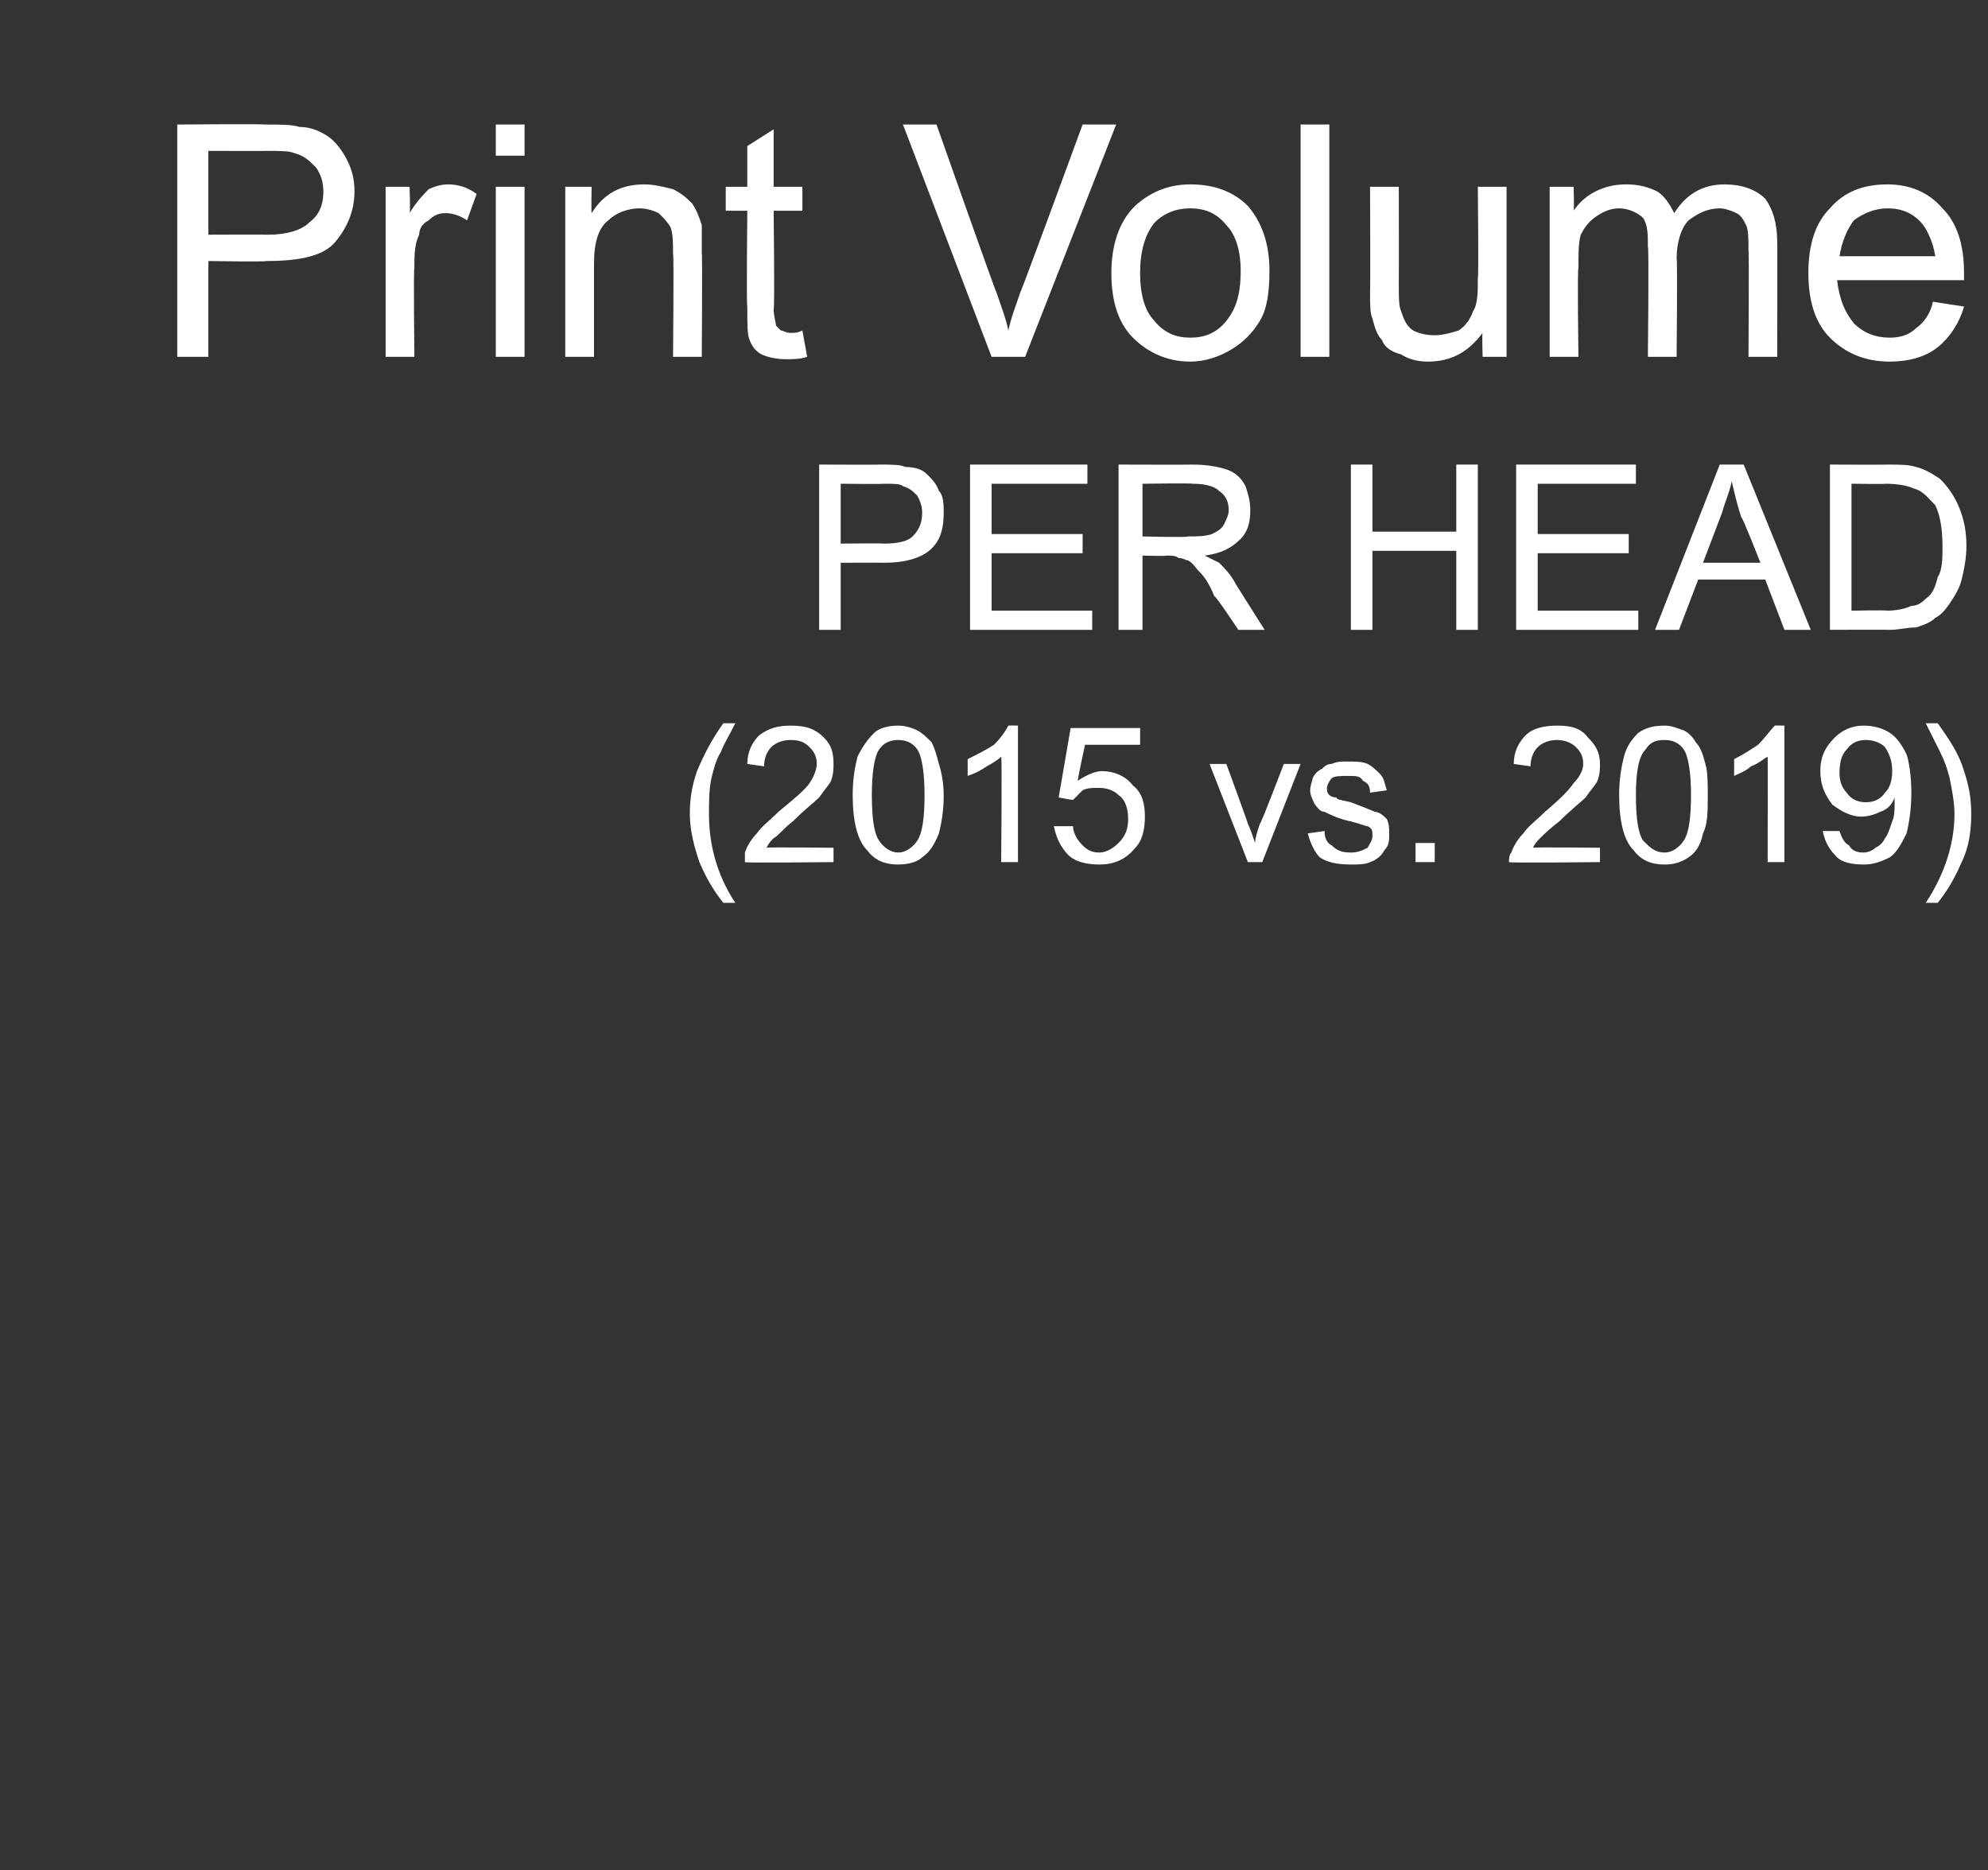 <?xml version="1.0" standalone="no"?>
<!DOCTYPE svg PUBLIC "-//W3C//DTD SVG 1.1//EN" "http://www.w3.org/Graphics/SVG/1.1/DTD/svg11.dtd">
<svg xmlns="http://www.w3.org/2000/svg" version="1.1" width="83px" height="78.1px" viewBox="0 -5 83 78.1" style="top:-5px">
  <rect x="0" y="-5" width="83" height="78.1" fill="#333333" stroke="none"/>
  <desc>Print Volume PER HEAD (2015 vs 2019)</desc>
  <defs/>
  <g id="Polygon64418">
    <path d="M 30.2 32.7 C 29.8 32.2 29.5 31.7 29.2 31 C 29 30.4 28.8 29.7 28.8 29 C 28.8 28.3 28.9 27.8 29.1 27.2 C 29.4 26.5 29.7 25.9 30.2 25.2 C 30.2 25.2 30.7 25.2 30.7 25.2 C 30.4 25.8 30.2 26.1 30.1 26.4 C 29.9 26.7 29.8 27.1 29.7 27.5 C 29.6 28 29.6 28.5 29.6 29 C 29.6 30.2 29.9 31.5 30.7 32.7 C 30.7 32.7 30.2 32.7 30.2 32.7 Z M 34.8 30.4 L 34.8 31 C 34.8 31 31.06 31.04 31.1 31 C 31.1 30.9 31.1 30.7 31.1 30.6 C 31.2 30.3 31.4 30 31.6 29.8 C 31.8 29.5 32.1 29.3 32.5 28.9 C 33.1 28.4 33.6 28 33.8 27.7 C 34 27.4 34.1 27.1 34.1 26.9 C 34.1 26.6 34 26.4 33.8 26.2 C 33.6 26 33.4 25.9 33 25.9 C 32.7 25.9 32.4 26 32.2 26.2 C 32 26.4 31.9 26.7 31.9 27 C 31.9 27 31.2 26.9 31.2 26.9 C 31.2 26.4 31.4 26 31.7 25.7 C 32.1 25.4 32.5 25.3 33 25.3 C 33.6 25.3 34 25.4 34.4 25.8 C 34.7 26.1 34.8 26.4 34.8 26.9 C 34.8 27.1 34.8 27.3 34.7 27.6 C 34.6 27.8 34.4 28 34.2 28.3 C 34 28.5 33.6 28.8 33.1 29.3 C 32.7 29.6 32.5 29.9 32.3 30 C 32.2 30.1 32.1 30.2 32 30.4 C 32.03 30.37 34.8 30.4 34.8 30.4 Z M 36.2 30.5 C 35.8 30.1 35.6 29.3 35.6 28.2 C 35.6 27.5 35.7 27 35.8 26.6 C 36 26.2 36.2 25.9 36.5 25.6 C 36.7 25.4 37.1 25.3 37.5 25.3 C 37.8 25.3 38.1 25.4 38.3 25.5 C 38.5 25.6 38.7 25.8 38.9 26 C 39 26.2 39.1 26.5 39.2 26.9 C 39.3 27.2 39.4 27.7 39.4 28.2 C 39.4 28.9 39.3 29.4 39.2 29.8 C 39 30.3 38.8 30.6 38.5 30.8 C 38.3 31 37.9 31.1 37.5 31.1 C 36.9 31.1 36.5 30.9 36.2 30.5 C 36.2 30.5 36.2 30.5 36.2 30.5 Z M 36.7 26.3 C 36.5 26.6 36.4 27.3 36.4 28.2 C 36.4 29.2 36.5 29.8 36.7 30.1 C 36.9 30.4 37.2 30.6 37.5 30.6 C 37.8 30.6 38.1 30.4 38.3 30.1 C 38.5 29.8 38.6 29.2 38.6 28.2 C 38.6 27.3 38.5 26.6 38.3 26.3 C 38.1 26 37.8 25.9 37.5 25.9 C 37.2 25.9 36.9 26 36.7 26.3 C 36.7 26.3 36.7 26.3 36.7 26.3 Z M 42.5 31 L 41.8 31 C 41.8 31 41.84 26.56 41.8 26.6 C 41.7 26.7 41.4 26.9 41.2 27 C 40.9 27.2 40.7 27.3 40.4 27.4 C 40.4 27.4 40.4 26.7 40.4 26.7 C 40.8 26.5 41.2 26.3 41.5 26.1 C 41.8 25.8 42 25.5 42.1 25.3 C 42.09 25.29 42.5 25.3 42.5 25.3 L 42.5 31 Z M 44 29.5 C 44 29.5 44.8 29.5 44.8 29.5 C 44.8 29.8 45 30.1 45.2 30.3 C 45.4 30.5 45.6 30.6 45.9 30.6 C 46.2 30.6 46.5 30.4 46.7 30.2 C 47 29.9 47.1 29.6 47.1 29.2 C 47.1 28.8 47 28.4 46.7 28.2 C 46.5 28 46.2 27.9 45.9 27.9 C 45.6 27.9 45.4 27.9 45.2 28 C 45.1 28.1 44.9 28.3 44.8 28.4 C 44.82 28.42 44.2 28.3 44.2 28.3 L 44.7 25.4 L 47.6 25.4 L 47.6 26.1 L 45.3 26.1 C 45.3 26.1 44.97 27.61 45 27.6 C 45.3 27.4 45.7 27.2 46 27.2 C 46.5 27.2 47 27.4 47.3 27.8 C 47.7 28.1 47.8 28.6 47.8 29.1 C 47.8 29.6 47.7 30.1 47.4 30.4 C 47 30.9 46.5 31.1 45.9 31.1 C 45.4 31.1 44.9 31 44.6 30.7 C 44.3 30.4 44.1 30 44 29.5 Z M 52.1 31 L 50.5 26.9 L 51.2 26.9 C 51.2 26.9 52.11 29.38 52.1 29.4 C 52.2 29.6 52.3 29.9 52.4 30.2 C 52.4 30 52.5 29.7 52.6 29.4 C 52.64 29.43 53.6 26.9 53.6 26.9 L 54.3 26.9 L 52.7 31 L 52.1 31 Z M 54.6 29.8 C 54.6 29.8 55.3 29.7 55.3 29.7 C 55.3 30 55.4 30.2 55.6 30.3 C 55.8 30.5 56 30.6 56.4 30.6 C 56.7 30.6 56.9 30.5 57.1 30.4 C 57.2 30.2 57.3 30.1 57.3 29.9 C 57.3 29.7 57.3 29.6 57.1 29.5 C 57 29.5 56.8 29.4 56.4 29.3 C 55.9 29.2 55.5 29 55.3 28.9 C 55.1 28.9 55 28.7 54.9 28.6 C 54.8 28.4 54.7 28.2 54.7 28 C 54.7 27.8 54.8 27.6 54.8 27.5 C 54.9 27.3 55 27.2 55.2 27.1 C 55.3 27 55.4 26.9 55.6 26.9 C 55.8 26.8 56 26.8 56.2 26.8 C 56.6 26.8 56.9 26.8 57.1 26.9 C 57.3 27 57.5 27.2 57.6 27.3 C 57.8 27.5 57.8 27.7 57.9 28 C 57.9 28 57.2 28.1 57.2 28.1 C 57.2 27.8 57.1 27.7 56.9 27.6 C 56.8 27.4 56.6 27.4 56.3 27.4 C 56 27.4 55.7 27.4 55.6 27.5 C 55.5 27.6 55.4 27.8 55.4 27.9 C 55.4 28 55.4 28.1 55.5 28.2 C 55.5 28.2 55.6 28.3 55.8 28.3 C 55.8 28.4 56 28.4 56.4 28.5 C 56.9 28.7 57.2 28.8 57.4 28.9 C 57.6 28.9 57.8 29.1 57.9 29.2 C 58 29.4 58 29.6 58 29.8 C 58 30.1 58 30.3 57.8 30.5 C 57.7 30.7 57.5 30.9 57.2 31 C 57 31.1 56.7 31.1 56.4 31.1 C 55.8 31.1 55.4 31 55.1 30.8 C 54.9 30.6 54.7 30.2 54.6 29.8 Z M 59.1 31 L 59.1 30.2 L 59.9 30.2 L 59.9 31 L 59.1 31 Z M 66.8 30.4 L 66.8 31 C 66.8 31 63.02 31.04 63 31 C 63 30.9 63 30.7 63.1 30.6 C 63.2 30.3 63.4 30 63.6 29.8 C 63.8 29.5 64.1 29.3 64.5 28.9 C 65.1 28.4 65.5 28 65.7 27.7 C 66 27.4 66.1 27.1 66.1 26.9 C 66.1 26.6 66 26.4 65.8 26.2 C 65.6 26 65.3 25.9 65 25.9 C 64.7 25.9 64.4 26 64.2 26.2 C 64 26.4 63.9 26.7 63.9 27 C 63.9 27 63.2 26.9 63.2 26.9 C 63.2 26.4 63.4 26 63.7 25.7 C 64 25.4 64.5 25.3 65 25.3 C 65.6 25.3 66 25.4 66.3 25.8 C 66.6 26.1 66.8 26.4 66.8 26.9 C 66.8 27.1 66.8 27.3 66.7 27.6 C 66.6 27.8 66.4 28 66.2 28.3 C 66 28.5 65.6 28.8 65.1 29.3 C 64.7 29.6 64.4 29.9 64.3 30 C 64.2 30.1 64.1 30.2 64 30.4 C 64 30.37 66.8 30.4 66.8 30.4 Z M 68.2 30.5 C 67.8 30.1 67.6 29.3 67.6 28.2 C 67.6 27.5 67.7 27 67.8 26.6 C 67.9 26.2 68.1 25.9 68.4 25.6 C 68.7 25.4 69 25.3 69.5 25.3 C 69.8 25.3 70 25.4 70.3 25.5 C 70.5 25.6 70.7 25.8 70.8 26 C 71 26.2 71.1 26.5 71.2 26.9 C 71.3 27.2 71.3 27.7 71.3 28.2 C 71.3 28.9 71.3 29.4 71.1 29.8 C 71 30.3 70.8 30.6 70.5 30.8 C 70.2 31 69.9 31.1 69.5 31.1 C 68.9 31.1 68.5 30.9 68.2 30.5 C 68.2 30.5 68.2 30.5 68.2 30.5 Z M 68.7 26.3 C 68.4 26.6 68.3 27.3 68.3 28.2 C 68.3 29.2 68.4 29.8 68.6 30.1 C 68.9 30.4 69.1 30.6 69.5 30.6 C 69.8 30.6 70.1 30.4 70.3 30.1 C 70.5 29.8 70.6 29.2 70.6 28.2 C 70.6 27.3 70.5 26.6 70.3 26.3 C 70.1 26 69.8 25.9 69.5 25.9 C 69.1 25.9 68.9 26 68.7 26.3 C 68.7 26.3 68.7 26.3 68.7 26.3 Z M 74.5 31 L 73.8 31 C 73.8 31 73.81 26.56 73.8 26.6 C 73.6 26.7 73.4 26.9 73.1 27 C 72.9 27.2 72.6 27.3 72.4 27.4 C 72.4 27.4 72.4 26.7 72.4 26.7 C 72.8 26.5 73.1 26.3 73.4 26.1 C 73.7 25.8 73.9 25.5 74.1 25.3 C 74.06 25.29 74.5 25.3 74.5 25.3 L 74.5 31 Z M 76.1 29.7 C 76.1 29.7 76.8 29.7 76.8 29.7 C 76.9 30 77 30.2 77.2 30.3 C 77.3 30.5 77.5 30.6 77.8 30.6 C 78 30.6 78.2 30.5 78.3 30.4 C 78.5 30.3 78.6 30.2 78.7 30 C 78.8 29.9 78.9 29.6 79 29.3 C 79.1 29.1 79.1 28.8 79.1 28.5 C 79.1 28.5 79.1 28.4 79.1 28.3 C 79 28.6 78.8 28.8 78.5 28.9 C 78.3 29 78 29.1 77.7 29.1 C 77.3 29.1 76.9 28.9 76.5 28.6 C 76.2 28.2 76 27.8 76 27.2 C 76 26.6 76.2 26.2 76.6 25.8 C 76.9 25.5 77.3 25.3 77.8 25.3 C 78.2 25.3 78.6 25.4 78.9 25.6 C 79.2 25.8 79.4 26.1 79.6 26.5 C 79.7 26.8 79.8 27.4 79.8 28.1 C 79.8 28.8 79.7 29.4 79.6 29.8 C 79.4 30.2 79.2 30.6 78.9 30.8 C 78.5 31 78.2 31.1 77.8 31.1 C 77.3 31.1 76.9 31 76.7 30.8 C 76.4 30.5 76.2 30.2 76.1 29.7 Z M 79 27.2 C 79 26.8 78.9 26.5 78.7 26.2 C 78.5 26 78.2 25.9 77.9 25.9 C 77.6 25.9 77.3 26 77.1 26.3 C 76.9 26.5 76.8 26.8 76.8 27.3 C 76.8 27.6 76.9 27.9 77.1 28.1 C 77.3 28.4 77.6 28.5 77.9 28.5 C 78.2 28.5 78.5 28.4 78.7 28.1 C 78.9 27.9 79 27.6 79 27.2 Z M 80.9 32.7 C 80.9 32.7 80.4 32.7 80.4 32.7 C 81.2 31.5 81.6 30.2 81.6 29 C 81.6 28.5 81.5 28 81.4 27.5 C 81.3 27.1 81.2 26.8 81 26.4 C 80.9 26.2 80.7 25.8 80.4 25.2 C 80.4 25.2 80.9 25.2 80.9 25.2 C 81.4 25.9 81.8 26.5 82 27.2 C 82.2 27.8 82.3 28.3 82.3 29 C 82.3 29.7 82.2 30.4 81.9 31 C 81.6 31.7 81.3 32.2 80.9 32.7 Z " stroke="none" fill="#ffffff"/>
  </g>
  <g id="Polygon64417">
    <path d="M 34.2 21.3 L 34.2 14.4 C 34.2 14.4 36.79 14.41 36.8 14.4 C 37.2 14.4 37.6 14.4 37.8 14.5 C 38.2 14.5 38.5 14.6 38.7 14.8 C 38.9 15 39.1 15.2 39.2 15.5 C 39.4 15.7 39.4 16.1 39.4 16.4 C 39.4 17 39.3 17.5 38.9 17.9 C 38.5 18.3 37.8 18.5 36.9 18.5 C 36.87 18.49 35.1 18.5 35.1 18.5 L 35.1 21.3 L 34.2 21.3 Z M 35.1 17.7 C 35.1 17.7 36.88 17.68 36.9 17.7 C 37.5 17.7 37.9 17.6 38.1 17.4 C 38.4 17.1 38.5 16.8 38.5 16.4 C 38.5 16.1 38.4 15.9 38.3 15.7 C 38.1 15.5 38 15.4 37.7 15.3 C 37.6 15.2 37.3 15.2 36.9 15.2 C 36.86 15.22 35.1 15.2 35.1 15.2 L 35.1 17.7 Z M 40.5 21.3 L 40.5 14.4 L 45.4 14.4 L 45.4 15.2 L 41.4 15.2 L 41.4 17.3 L 45.2 17.3 L 45.2 18.1 L 41.4 18.1 L 41.4 20.5 L 45.6 20.5 L 45.6 21.3 L 40.5 21.3 Z M 46.7 21.3 L 46.7 14.4 C 46.7 14.4 49.79 14.41 49.8 14.4 C 50.4 14.4 50.9 14.5 51.2 14.6 C 51.5 14.7 51.8 14.9 52 15.3 C 52.1 15.6 52.2 15.9 52.2 16.3 C 52.2 16.8 52.1 17.2 51.8 17.5 C 51.4 17.9 51 18.1 50.3 18.2 C 50.5 18.3 50.7 18.4 50.9 18.5 C 51.1 18.7 51.4 19 51.6 19.4 C 51.6 19.41 52.8 21.3 52.8 21.3 L 51.7 21.3 C 51.7 21.3 50.75 19.86 50.7 19.9 C 50.5 19.4 50.3 19.1 50.1 18.9 C 49.9 18.7 49.8 18.5 49.6 18.4 C 49.5 18.4 49.4 18.3 49.2 18.3 C 49.1 18.2 48.9 18.2 48.7 18.2 C 48.71 18.23 47.7 18.2 47.7 18.2 L 47.7 21.3 L 46.7 21.3 Z M 47.7 17.4 C 47.7 17.4 49.61 17.45 49.6 17.4 C 50 17.4 50.3 17.4 50.6 17.3 C 50.8 17.2 51 17.1 51.1 16.9 C 51.2 16.7 51.3 16.5 51.3 16.3 C 51.3 16 51.2 15.7 50.9 15.5 C 50.7 15.3 50.3 15.2 49.8 15.2 C 49.83 15.17 47.7 15.2 47.7 15.2 L 47.7 17.4 Z M 56.4 21.3 L 56.4 14.4 L 57.3 14.4 L 57.3 17.2 L 60.8 17.2 L 60.8 14.4 L 61.7 14.4 L 61.7 21.3 L 60.8 21.3 L 60.8 18 L 57.3 18 L 57.3 21.3 L 56.4 21.3 Z M 63.3 21.3 L 63.3 14.4 L 68.3 14.4 L 68.3 15.2 L 64.2 15.2 L 64.2 17.3 L 68 17.3 L 68 18.1 L 64.2 18.1 L 64.2 20.5 L 68.4 20.5 L 68.4 21.3 L 63.3 21.3 Z M 69.1 21.3 L 71.8 14.4 L 72.8 14.4 L 75.6 21.3 L 74.5 21.3 L 73.7 19.2 L 70.9 19.2 L 70.1 21.3 L 69.1 21.3 Z M 71.1 18.5 L 73.5 18.5 C 73.5 18.5 72.74 16.56 72.7 16.6 C 72.5 16 72.4 15.5 72.3 15.1 C 72.2 15.6 72 16 71.9 16.4 C 71.88 16.45 71.1 18.5 71.1 18.5 Z M 76.4 21.3 L 76.4 14.4 C 76.4 14.4 78.75 14.41 78.8 14.4 C 79.3 14.4 79.7 14.4 80 14.5 C 80.4 14.6 80.7 14.8 81 15 C 81.3 15.3 81.6 15.7 81.8 16.2 C 82 16.7 82.1 17.2 82.1 17.8 C 82.1 18.3 82 18.8 81.9 19.2 C 81.8 19.6 81.6 19.9 81.4 20.2 C 81.2 20.5 81 20.7 80.8 20.8 C 80.6 21 80.3 21.1 80 21.2 C 79.6 21.2 79.3 21.3 78.9 21.3 C 78.87 21.29 76.4 21.3 76.4 21.3 Z M 77.3 20.5 C 77.3 20.5 78.76 20.47 78.8 20.5 C 79.2 20.5 79.6 20.4 79.8 20.3 C 80.1 20.3 80.3 20.1 80.4 20 C 80.7 19.8 80.8 19.5 80.9 19.1 C 81.1 18.8 81.1 18.3 81.1 17.8 C 81.1 17.1 81 16.5 80.8 16.1 C 80.5 15.8 80.3 15.5 79.9 15.4 C 79.7 15.3 79.3 15.2 78.7 15.2 C 78.74 15.22 77.3 15.2 77.3 15.2 L 77.3 20.5 Z " stroke="none" fill="#ffffff"/>
  </g>
  <g id="Polygon64416">
    <path d="M 7.4 9.9 L 7.4 0.2 C 7.4 0.2 11.03 0.17 11 0.2 C 11.7 0.2 12.2 0.2 12.5 0.3 C 13 0.3 13.4 0.5 13.7 0.7 C 14 0.9 14.3 1.3 14.5 1.7 C 14.7 2.1 14.8 2.5 14.8 3 C 14.8 3.8 14.5 4.5 14 5.1 C 13.5 5.7 12.5 5.9 11.1 5.9 C 11.15 5.94 8.7 5.9 8.7 5.9 L 8.7 9.9 L 7.4 9.9 Z M 8.7 4.8 C 8.7 4.8 11.17 4.79 11.2 4.8 C 12 4.8 12.6 4.6 12.9 4.3 C 13.3 4 13.5 3.6 13.5 3 C 13.5 2.6 13.4 2.3 13.2 2 C 12.9 1.7 12.7 1.5 12.3 1.4 C 12.1 1.3 11.7 1.3 11.1 1.3 C 11.14 1.31 8.7 1.3 8.7 1.3 L 8.7 4.8 Z M 16.1 9.9 L 16.1 2.8 L 17.1 2.8 C 17.1 2.8 17.14 3.92 17.1 3.9 C 17.4 3.4 17.7 3.1 17.9 2.9 C 18.1 2.8 18.4 2.7 18.7 2.7 C 19.1 2.7 19.5 2.8 19.9 3.1 C 19.9 3.1 19.5 4.2 19.5 4.2 C 19.2 4 18.9 3.9 18.6 3.9 C 18.3 3.9 18.1 4 17.9 4.2 C 17.7 4.3 17.5 4.5 17.5 4.8 C 17.3 5.2 17.3 5.7 17.3 6.2 C 17.26 6.21 17.3 9.9 17.3 9.9 L 16.1 9.9 Z M 20.7 1.5 L 20.7 0.2 L 21.9 0.2 L 21.9 1.5 L 20.7 1.5 Z M 20.7 9.9 L 20.7 2.8 L 21.9 2.8 L 21.9 9.9 L 20.7 9.9 Z M 23.6 9.9 L 23.6 2.8 L 24.7 2.8 C 24.7 2.8 24.68 3.85 24.7 3.9 C 25.2 3.1 25.9 2.7 26.9 2.7 C 27.3 2.7 27.7 2.8 28.1 2.9 C 28.5 3.1 28.7 3.3 28.9 3.5 C 29.1 3.8 29.2 4.1 29.3 4.4 C 29.3 4.6 29.3 5 29.3 5.6 C 29.33 5.56 29.3 9.9 29.3 9.9 L 28.1 9.9 C 28.1 9.9 28.14 5.61 28.1 5.6 C 28.1 5.1 28.1 4.8 28 4.5 C 27.9 4.3 27.7 4.1 27.5 3.9 C 27.3 3.8 27 3.7 26.7 3.7 C 26.2 3.7 25.7 3.9 25.4 4.2 C 25 4.5 24.8 5.1 24.8 6 C 24.8 6.05 24.8 9.9 24.8 9.9 L 23.6 9.9 Z M 33 8.9 C 33.2 8.9 33.3 8.9 33.5 8.8 C 33.5 8.8 33.7 9.9 33.7 9.9 C 33.4 10 33.1 10 32.8 10 C 32.4 10 32 9.9 31.8 9.8 C 31.6 9.7 31.4 9.5 31.3 9.2 C 31.2 9 31.2 8.6 31.2 7.8 C 31.16 7.84 31.2 3.8 31.2 3.8 L 30.3 3.8 L 30.3 2.8 L 31.2 2.8 L 31.2 1.1 L 32.3 0.4 L 32.3 2.8 L 33.5 2.8 L 33.5 3.8 L 32.3 3.8 C 32.3 3.8 32.35 7.9 32.3 7.9 C 32.3 8.2 32.4 8.5 32.4 8.6 C 32.5 8.7 32.5 8.7 32.6 8.8 C 32.7 8.8 32.8 8.9 33 8.9 C 33 8.9 33 8.9 33 8.9 Z M 41.4 9.9 L 37.7 0.2 L 39.1 0.2 C 39.1 0.2 41.58 7.24 41.6 7.2 C 41.8 7.8 42 8.3 42.1 8.8 C 42.2 8.3 42.4 7.8 42.6 7.2 C 42.62 7.24 45.2 0.2 45.2 0.2 L 46.6 0.2 L 42.8 9.9 L 41.4 9.9 Z M 46.4 6.4 C 46.4 5.1 46.8 4.1 47.5 3.5 C 48.1 3 48.8 2.7 49.7 2.7 C 50.7 2.7 51.5 3 52.1 3.6 C 52.7 4.3 53 5.2 53 6.3 C 53 7.2 52.9 7.9 52.6 8.4 C 52.3 8.9 51.9 9.3 51.4 9.6 C 50.9 9.9 50.3 10.1 49.7 10.1 C 48.7 10.1 47.9 9.7 47.3 9.1 C 46.7 8.5 46.4 7.6 46.4 6.4 Z M 47.6 6.4 C 47.6 7.3 47.8 8 48.2 8.4 C 48.6 8.9 49.1 9.1 49.7 9.1 C 50.3 9.1 50.8 8.9 51.2 8.4 C 51.6 7.9 51.8 7.3 51.8 6.3 C 51.8 5.5 51.6 4.8 51.2 4.4 C 50.8 3.9 50.3 3.7 49.7 3.7 C 49.1 3.7 48.6 3.9 48.2 4.3 C 47.8 4.8 47.6 5.5 47.6 6.4 Z M 54.3 9.9 L 54.3 0.2 L 55.5 0.2 L 55.5 9.9 L 54.3 9.9 Z M 61.9 9.9 C 61.9 9.9 61.87 8.87 61.9 8.9 C 61.3 9.7 60.6 10.1 59.6 10.1 C 59.2 10.1 58.8 10 58.5 9.8 C 58.1 9.7 57.8 9.5 57.7 9.2 C 57.5 9 57.4 8.7 57.3 8.3 C 57.2 8.1 57.2 7.7 57.2 7.2 C 57.22 7.22 57.2 2.8 57.2 2.8 L 58.4 2.8 C 58.4 2.8 58.41 6.76 58.4 6.8 C 58.4 7.4 58.4 7.8 58.5 8 C 58.6 8.3 58.7 8.6 59 8.8 C 59.2 8.9 59.5 9 59.9 9 C 60.2 9 60.6 8.9 60.9 8.8 C 61.2 8.6 61.4 8.3 61.5 8 C 61.7 7.7 61.7 7.2 61.7 6.6 C 61.74 6.63 61.7 2.8 61.7 2.8 L 62.9 2.8 L 62.9 9.9 L 61.9 9.9 Z M 64.7 9.9 L 64.7 2.8 L 65.7 2.8 C 65.7 2.8 65.73 3.84 65.7 3.8 C 65.9 3.5 66.2 3.2 66.6 3 C 67 2.8 67.4 2.7 67.9 2.7 C 68.4 2.7 68.8 2.8 69.2 3 C 69.5 3.2 69.7 3.5 69.9 3.9 C 70.4 3.1 71.1 2.7 72 2.7 C 72.7 2.7 73.3 2.9 73.7 3.3 C 74 3.7 74.2 4.3 74.2 5.1 C 74.21 5.06 74.2 9.9 74.2 9.9 L 73 9.9 C 73 9.9 73.03 5.46 73 5.5 C 73 5 73 4.6 72.9 4.4 C 72.8 4.2 72.7 4 72.5 3.9 C 72.3 3.8 72 3.7 71.8 3.7 C 71.3 3.7 70.9 3.9 70.5 4.2 C 70.2 4.5 70 5.1 70 5.8 C 70.04 5.8 70 9.9 70 9.9 L 68.8 9.9 C 68.8 9.9 68.85 5.32 68.8 5.3 C 68.8 4.8 68.8 4.4 68.6 4.1 C 68.4 3.9 68 3.7 67.6 3.7 C 67.3 3.7 67 3.8 66.7 4 C 66.4 4.2 66.2 4.4 66 4.8 C 65.9 5.1 65.9 5.6 65.9 6.2 C 65.85 6.24 65.9 9.9 65.9 9.9 L 64.7 9.9 Z M 80.7 7.6 C 80.7 7.6 82 7.8 82 7.8 C 81.8 8.5 81.4 9.1 80.9 9.5 C 80.4 9.9 79.7 10.1 78.9 10.1 C 77.8 10.1 77 9.7 76.4 9.1 C 75.8 8.5 75.5 7.6 75.5 6.4 C 75.5 5.2 75.8 4.3 76.4 3.7 C 77 3 77.8 2.7 78.8 2.7 C 79.7 2.7 80.5 3 81.1 3.7 C 81.7 4.3 82 5.2 82 6.4 C 82 6.4 82 6.5 82 6.7 C 82 6.7 76.7 6.7 76.7 6.7 C 76.8 7.5 77 8 77.4 8.5 C 77.8 8.9 78.3 9.1 78.9 9.1 C 79.3 9.1 79.7 9 80 8.7 C 80.3 8.5 80.6 8.1 80.7 7.6 Z M 76.8 5.7 C 76.8 5.7 80.8 5.7 80.8 5.7 C 80.7 5.1 80.5 4.7 80.3 4.4 C 79.9 3.9 79.4 3.7 78.8 3.7 C 78.3 3.7 77.8 3.9 77.4 4.2 C 77.1 4.6 76.9 5.1 76.8 5.7 Z " stroke="none" fill="#ffffff"/>
  </g>
</svg>